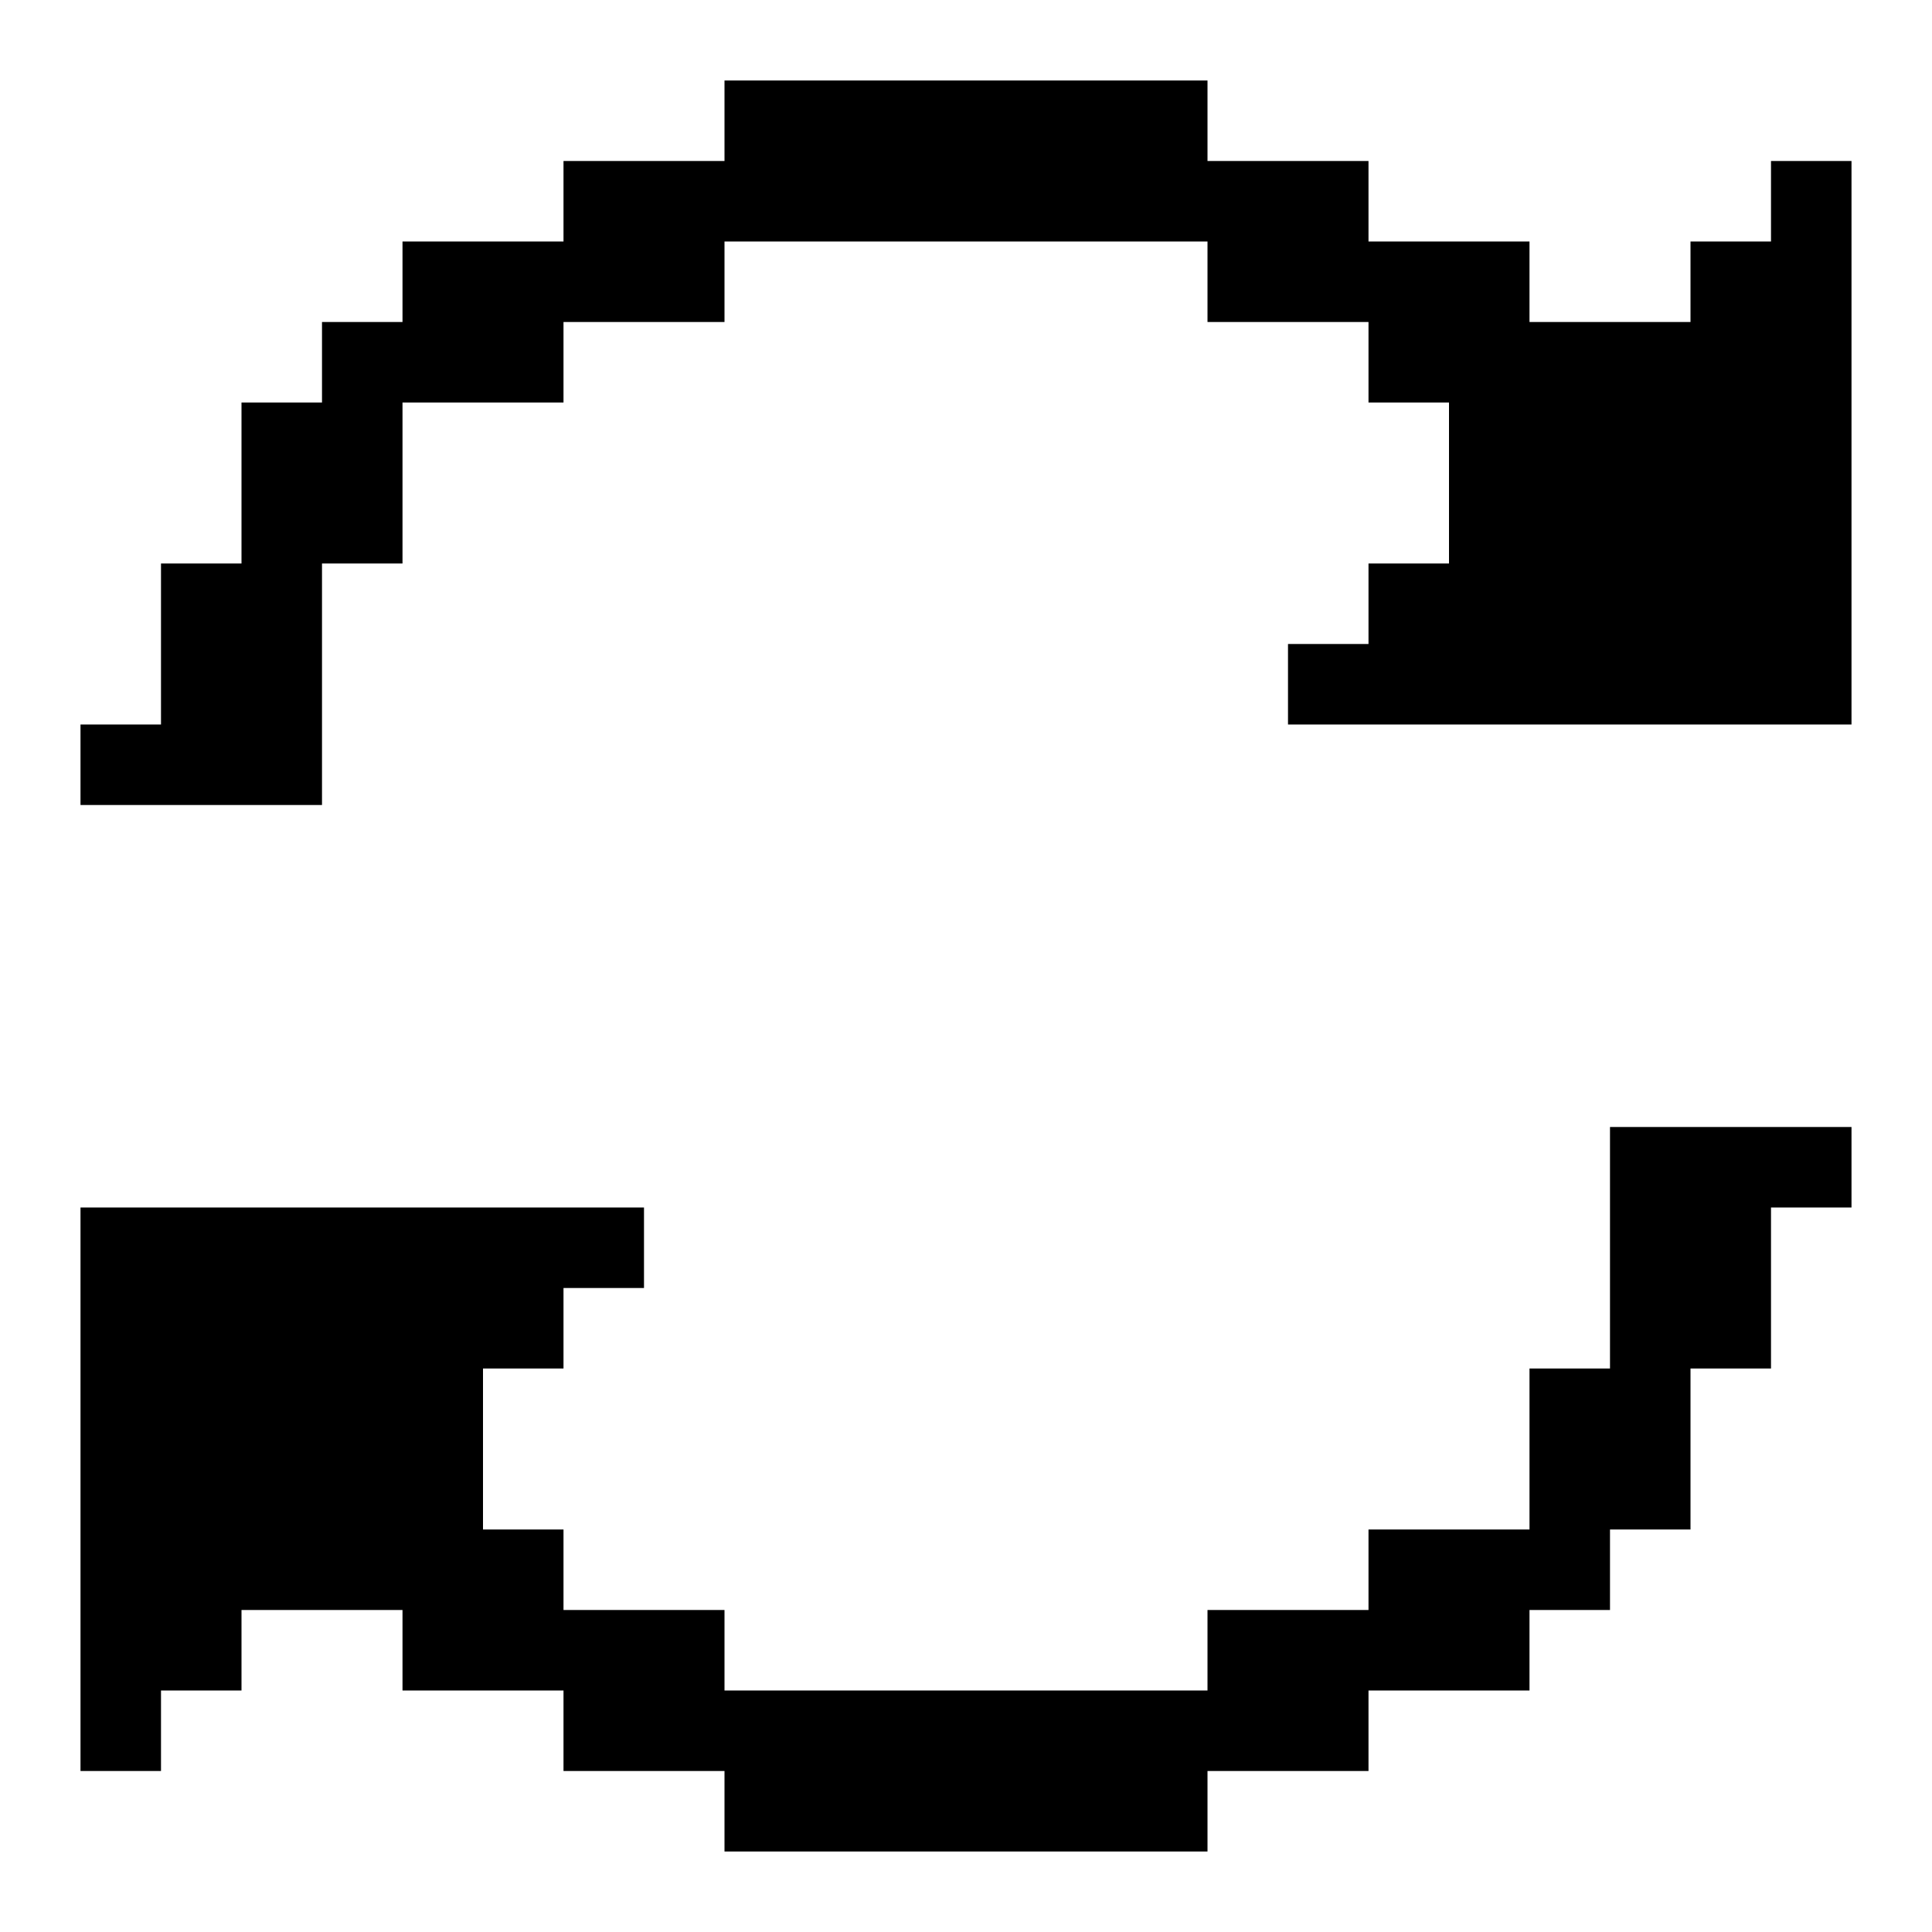 <?xml version="1.0" encoding="UTF-8"?><svg id="refresh" xmlns="http://www.w3.org/2000/svg" viewBox="0 0 24 24"><polygon points="23 14 23 15 22 15 22 17 21 17 21 19 20 19 20 20 19 20 19 21 17 21 17 22 15 22 15 23 9 23 9 22 7 22 7 21 5 21 5 20 3 20 3 21 2 21 2 22 1 22 1 15 8 15 8 16 7 16 7 17 6 17 6 19 7 19 7 20 9 20 9 21 15 21 15 20 17 20 17 19 19 19 19 17 20 17 20 14 23 14"/><polygon points="23 2 23 9 16 9 16 8 17 8 17 7 18 7 18 5 17 5 17 4 15 4 15 3 9 3 9 4 7 4 7 5 5 5 5 7 4 7 4 10 1 10 1 9 2 9 2 7 3 7 3 5 4 5 4 4 5 4 5 3 7 3 7 2 9 2 9 1 15 1 15 2 17 2 17 3 19 3 19 4 21 4 21 3 22 3 22 2 23 2"/></svg>